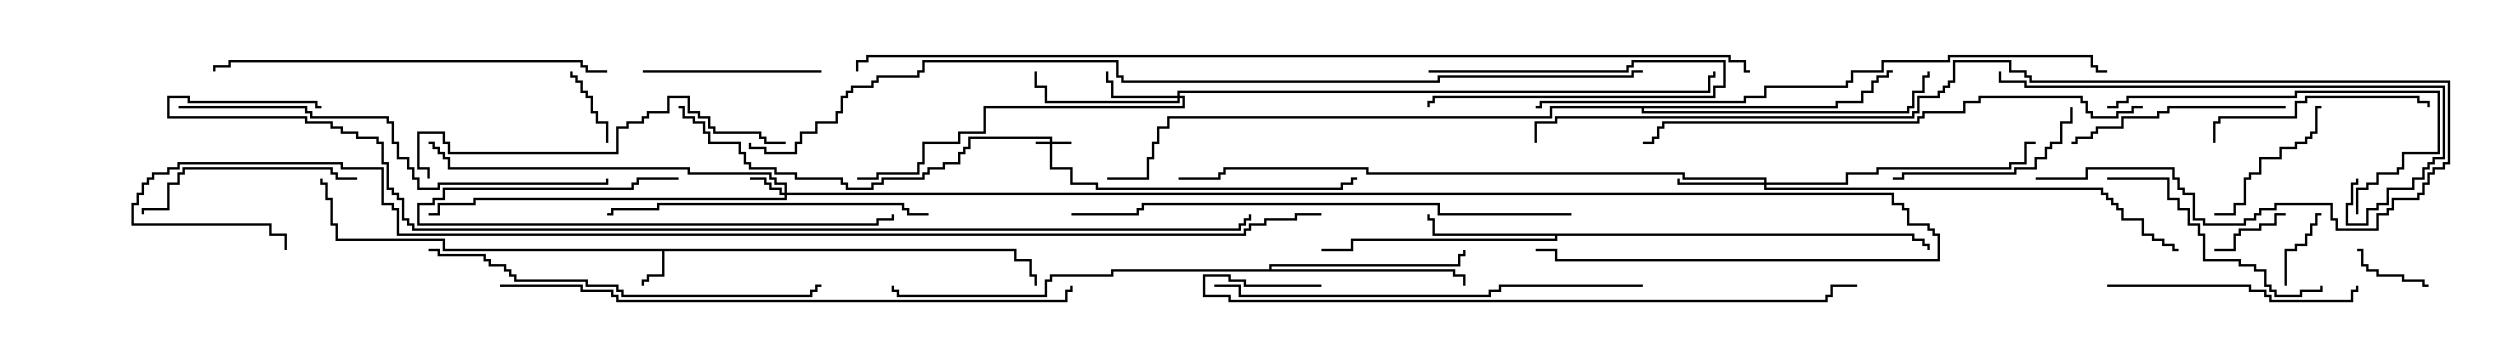 <svg version="1.1" width="105" height="15" xmlns="http://www.w3.org/2000/svg"><path d="M42.693,10.45L42.693,10.879L43.336,10.879L43.336,11.521L43.55,11.521L43.55,12L43.45,12L43.45,11.621L43.236,11.621L43.236,10.979L42.593,10.979L42.593,10.55L27.907,10.55L27.907,11.621L27.264,11.621L27.264,11.836L27.05,11.836L27.05,12L26.95,12L26.95,11.736L27.164,11.736L27.164,11.521L27.807,11.521L27.807,10.55L18.593,10.55L18.593,10.121L14.093,10.121L14.093,9.479L13.879,9.479L13.879,8.407L13.664,8.407L13.664,7.764L13.45,7.764L13.45,7.5L13.55,7.5L13.55,7.664L13.764,7.664L13.764,8.307L13.979,8.307L13.979,9.379L14.193,9.379L14.193,10.021L18.693,10.021L18.693,10.45z" stroke="none"/><path d="M80.407,9.807L80.407,10.021L80.836,10.021L80.836,10.236L81.05,10.236L81.05,10.5L80.95,10.5L80.95,10.336L80.736,10.336L80.736,10.121L80.307,10.121L80.307,9.907L65.407,9.907L65.407,10.121L56.836,10.121L56.836,10.55L55.5,10.55L55.5,10.45L56.736,10.45L56.736,10.021L65.307,10.021L65.307,9.907L60.164,9.907L60.164,9.264L59.95,9.264L59.95,9L60.05,9L60.05,9.164L60.264,9.164L60.264,9.807z" stroke="none"/><path d="M53.307,11.307L53.307,11.093L61.236,11.093L61.236,10.664L61.45,10.664L61.45,10.5L61.55,10.5L61.55,10.764L61.336,10.764L61.336,11.193L53.407,11.193L53.407,11.307L61.121,11.307L61.121,11.521L61.55,11.521L61.55,12L61.45,12L61.45,11.621L61.021,11.621L61.021,11.407L46.764,11.407L46.764,11.621L44.193,11.621L44.193,11.836L43.979,11.836L43.979,12.479L37.664,12.479L37.664,12.264L37.45,12.264L37.45,12L37.55,12L37.55,12.164L37.764,12.164L37.764,12.379L43.879,12.379L43.879,11.736L44.093,11.736L44.093,11.521L46.664,11.521L46.664,11.307z" stroke="none"/><path d="M77.093,4.45L77.093,4.236L78.164,4.236L78.164,3.807L78.593,3.807L78.593,3.379L78.807,3.379L78.807,3.164L79.236,3.164L79.236,2.95L79.5,2.95L79.5,3.05L79.336,3.05L79.336,3.264L78.907,3.264L78.907,3.479L78.693,3.479L78.693,3.907L78.264,3.907L78.264,4.336L77.193,4.336L77.193,4.55L69.05,4.55L69.05,4.664L80.093,4.664L80.093,4.45L80.307,4.45L80.307,3.807L80.736,3.807L80.736,3.164L80.95,3.164L80.95,3L81.05,3L81.05,3.264L80.836,3.264L80.836,3.907L80.407,3.907L80.407,4.55L80.193,4.55L80.193,4.764L68.95,4.764L68.95,4.55L65.193,4.55L65.193,4.979L49.121,4.979L49.121,5.407L48.693,5.407L48.693,6.05L48.479,6.05L48.479,6.693L48.264,6.693L48.264,7.55L46.5,7.55L46.5,7.45L48.164,7.45L48.164,6.593L48.379,6.593L48.379,5.95L48.593,5.95L48.593,5.307L49.021,5.307L49.021,4.879L65.093,4.879L65.093,4.45z" stroke="none"/><path d="M44.093,5.95L44.093,5.836L40.764,5.836L40.764,6.264L40.55,6.264L40.55,6.479L40.336,6.479L40.336,6.907L39.693,6.907L39.693,7.121L39.05,7.121L39.05,7.336L38.836,7.336L38.836,7.55L37.121,7.55L37.121,7.764L36.693,7.764L36.693,7.979L35.521,7.979L35.521,7.764L35.307,7.764L35.307,7.55L33.379,7.55L33.379,7.336L32.521,7.336L32.521,7.121L31.45,7.121L31.45,6.907L31.236,6.907L31.236,6.479L31.021,6.479L31.021,6.05L29.736,6.05L29.736,5.621L29.521,5.621L29.521,5.193L29.093,5.193L29.093,4.979L28.664,4.979L28.664,4.55L28.5,4.55L28.5,4.45L28.764,4.45L28.764,4.879L29.193,4.879L29.193,5.093L29.621,5.093L29.621,5.521L29.836,5.521L29.836,5.95L31.121,5.95L31.121,6.379L31.336,6.379L31.336,6.807L31.55,6.807L31.55,7.021L32.621,7.021L32.621,7.236L33.479,7.236L33.479,7.45L35.407,7.45L35.407,7.664L35.621,7.664L35.621,7.879L36.593,7.879L36.593,7.664L37.021,7.664L37.021,7.45L38.736,7.45L38.736,7.236L38.95,7.236L38.95,7.021L39.593,7.021L39.593,6.807L40.236,6.807L40.236,6.379L40.45,6.379L40.45,6.164L40.664,6.164L40.664,5.736L44.193,5.736L44.193,5.95L45,5.95L45,6.05L44.193,6.05L44.193,7.021L45.05,7.021L45.05,7.664L46.121,7.664L46.121,7.879L56.307,7.879L56.307,7.664L56.736,7.664L56.736,7.45L57,7.45L57,7.55L56.836,7.55L56.836,7.764L56.407,7.764L56.407,7.979L46.021,7.979L46.021,7.764L44.95,7.764L44.95,7.121L44.093,7.121L44.093,6.05L43.5,6.05L43.5,5.95z" stroke="none"/><path d="M32.95,8.093L32.95,7.764L32.521,7.764L32.521,7.55L32.307,7.55L32.307,7.336L28.879,7.336L28.879,7.121L18.807,7.121L18.807,6.693L18.593,6.693L18.593,6.479L18.379,6.479L18.379,6.264L18.164,6.264L18.164,6.05L18,6.05L18,5.95L18.264,5.95L18.264,6.164L18.479,6.164L18.479,6.379L18.693,6.379L18.693,6.593L18.907,6.593L18.907,7.021L28.979,7.021L28.979,7.236L32.407,7.236L32.407,7.45L32.621,7.45L32.621,7.664L33.05,7.664L33.05,8.093L79.55,8.093L79.55,8.521L79.979,8.521L79.979,8.736L80.193,8.736L80.193,9.379L81.05,9.379L81.05,9.593L81.264,9.593L81.264,9.807L81.479,9.807L81.479,10.979L65.307,10.979L65.307,10.55L64.5,10.55L64.5,10.45L65.407,10.45L65.407,10.879L81.379,10.879L81.379,9.907L81.164,9.907L81.164,9.693L80.95,9.693L80.95,9.479L80.093,9.479L80.093,8.836L79.879,8.836L79.879,8.621L79.45,8.621L79.45,8.193L33.05,8.193L33.05,8.407L19.979,8.407L19.979,8.621L18.479,8.621L18.479,9.05L18,9.05L18,8.95L18.379,8.95L18.379,8.521L19.879,8.521L19.879,8.307L32.95,8.307L32.95,8.193L32.736,8.193L32.736,7.979L32.307,7.979L32.307,7.764L32.093,7.764L32.093,7.55L31.5,7.55L31.5,7.45L32.193,7.45L32.193,7.664L32.407,7.664L32.407,7.879L32.836,7.879L32.836,8.093z" stroke="none"/><path d="M49.45,4.021L49.45,3.807L71.736,3.807L71.736,3.164L71.95,3.164L71.95,3L72.05,3L72.05,3.264L71.836,3.264L71.836,3.907L49.55,3.907L49.55,4.021L49.764,4.021L49.764,4.55L41.407,4.55L41.407,5.621L40.336,5.621L40.336,6.05L38.836,6.05L38.836,6.907L38.621,6.907L38.621,7.336L36.907,7.336L36.907,7.55L36,7.55L36,7.45L36.807,7.45L36.807,7.236L38.521,7.236L38.521,6.807L38.736,6.807L38.736,5.95L40.236,5.95L40.236,5.521L41.307,5.521L41.307,4.45L49.664,4.45L49.664,4.121L49.55,4.121L49.55,4.336L43.879,4.336L43.879,3.693L43.45,3.693L43.45,3L43.55,3L43.55,3.593L43.979,3.593L43.979,4.236L49.45,4.236L49.45,4.121L46.664,4.121L46.664,3.479L46.45,3.479L46.45,3L46.55,3L46.55,3.379L46.764,3.379L46.764,4.021z" stroke="none"/><path d="M74.093,7.664L74.093,7.55L70.664,7.55L70.664,7.336L57.379,7.336L57.379,7.121L51.479,7.121L51.479,7.336L51.264,7.336L51.264,7.55L49.5,7.55L49.5,7.45L51.164,7.45L51.164,7.236L51.379,7.236L51.379,7.021L57.479,7.021L57.479,7.236L70.764,7.236L70.764,7.45L74.193,7.45L74.193,7.664L77.521,7.664L77.521,7.236L78.807,7.236L78.807,7.021L84.379,7.021L84.379,6.807L85.021,6.807L85.021,5.95L85.5,5.95L85.5,6.05L85.121,6.05L85.121,6.907L84.479,6.907L84.479,7.121L78.907,7.121L78.907,7.336L77.621,7.336L77.621,7.764L74.193,7.764L74.193,7.879L88.336,7.879L88.336,8.093L88.55,8.093L88.55,8.307L88.764,8.307L88.764,8.521L88.979,8.521L88.979,8.736L89.193,8.736L89.193,9.164L90.05,9.164L90.05,9.807L90.479,9.807L90.479,10.021L90.907,10.021L90.907,10.236L91.336,10.236L91.336,10.45L91.5,10.45L91.5,10.55L91.236,10.55L91.236,10.336L90.807,10.336L90.807,10.121L90.379,10.121L90.379,9.907L89.95,9.907L89.95,9.264L89.093,9.264L89.093,8.836L88.879,8.836L88.879,8.621L88.664,8.621L88.664,8.407L88.45,8.407L88.45,8.193L88.236,8.193L88.236,7.979L74.093,7.979L74.093,7.764L70.45,7.764L70.45,7.5L70.55,7.5L70.55,7.664z" stroke="none"/><path d="M60,3.05L60,2.95L68.307,2.95L68.307,2.736L68.521,2.736L68.521,2.521L72.479,2.521L72.479,3.693L72.05,3.693L72.05,4.121L60.264,4.121L60.264,4.336L60.05,4.336L60.05,4.5L59.95,4.5L59.95,4.236L60.164,4.236L60.164,4.021L71.95,4.021L71.95,3.593L72.379,3.593L72.379,2.621L68.621,2.621L68.621,2.836L68.407,2.836L68.407,3.05z" stroke="none"/><path d="M25.55,6L25.45,6L25.45,5.193L25.021,5.193L25.021,4.764L24.807,4.764L24.807,4.121L24.593,4.121L24.593,3.907L24.379,3.907L24.379,3.479L24.164,3.479L24.164,3.264L23.95,3.264L23.95,3L24.05,3L24.05,3.164L24.264,3.164L24.264,3.379L24.479,3.379L24.479,3.807L24.693,3.807L24.693,4.021L24.907,4.021L24.907,4.664L25.121,4.664L25.121,5.093L25.55,5.093z" stroke="none"/><path d="M96,8.95L96,9.05L95.621,9.05L95.621,9.479L94.979,9.479L94.979,9.693L94.121,9.693L94.121,9.907L93.907,9.907L93.907,10.55L93,10.55L93,10.45L93.807,10.45L93.807,9.807L94.021,9.807L94.021,9.593L94.879,9.593L94.879,9.379L95.521,9.379L95.521,8.95z" stroke="none"/><path d="M102,11.95L102,12.05L101.736,12.05L101.736,11.836L100.879,11.836L100.879,11.621L99.807,11.621L99.807,11.407L99.379,11.407L99.379,11.193L99.164,11.193L99.164,10.55L99,10.55L99,10.45L99.264,10.45L99.264,11.093L99.479,11.093L99.479,11.307L99.907,11.307L99.907,11.521L100.979,11.521L100.979,11.736L101.836,11.736L101.836,11.95z" stroke="none"/><path d="M96.05,12L95.95,12L95.95,10.45L96.379,10.45L96.379,10.236L96.807,10.236L96.807,9.807L97.021,9.807L97.021,9.379L97.236,9.379L97.236,8.95L97.5,8.95L97.5,9.05L97.336,9.05L97.336,9.479L97.121,9.479L97.121,9.907L96.907,9.907L96.907,10.336L96.479,10.336L96.479,10.55L96.05,10.55z" stroke="none"/><path d="M93,9.05L93,8.95L93.807,8.95L93.807,8.521L94.236,8.521L94.236,7.45L94.45,7.45L94.45,7.236L94.879,7.236L94.879,6.593L95.736,6.593L95.736,6.164L96.379,6.164L96.379,5.95L96.807,5.95L96.807,5.736L97.021,5.736L97.021,5.521L97.236,5.521L97.236,4.45L97.5,4.45L97.5,4.55L97.336,4.55L97.336,5.621L97.121,5.621L97.121,5.836L96.907,5.836L96.907,6.05L96.479,6.05L96.479,6.264L95.836,6.264L95.836,6.693L94.979,6.693L94.979,7.336L94.55,7.336L94.55,7.55L94.336,7.55L94.336,8.621L93.907,8.621L93.907,9.05z" stroke="none"/><path d="M34.5,2.95L34.5,3.05L27,3.05L27,2.95z" stroke="none"/><path d="M86.95,4.5L87.05,4.5L87.05,5.193L86.621,5.193L86.621,6.05L86.193,6.05L86.193,6.264L85.979,6.264L85.979,6.693L85.55,6.693L85.55,7.121L84.693,7.121L84.693,7.336L79.979,7.336L79.979,7.55L79.5,7.55L79.5,7.45L79.879,7.45L79.879,7.236L84.593,7.236L84.593,7.021L85.45,7.021L85.45,6.593L85.879,6.593L85.879,6.164L86.093,6.164L86.093,5.95L86.521,5.95L86.521,5.093L86.95,5.093z" stroke="none"/><path d="M15,7.45L15,7.55L14.093,7.55L14.093,7.336L13.879,7.336L13.879,7.121L7.764,7.121L7.764,7.336L7.55,7.336L7.55,7.764L7.121,7.764L7.121,8.836L6.05,8.836L6.05,9L5.95,9L5.95,8.736L7.021,8.736L7.021,7.664L7.45,7.664L7.45,7.236L7.664,7.236L7.664,7.021L13.979,7.021L13.979,7.236L14.193,7.236L14.193,7.45z" stroke="none"/><path d="M96,4.45L96,4.55L91.121,4.55L91.121,4.764L90.693,4.764L90.693,4.979L89.193,4.979L89.193,5.407L88.121,5.407L88.121,5.621L87.907,5.621L87.907,5.836L87.264,5.836L87.264,6.05L87,6.05L87,5.95L87.164,5.95L87.164,5.736L87.807,5.736L87.807,5.521L88.021,5.521L88.021,5.307L89.093,5.307L89.093,4.879L90.593,4.879L90.593,4.664L91.021,4.664L91.021,4.45z" stroke="none"/><path d="M28.5,7.45L28.5,7.55L26.836,7.55L26.836,7.764L26.621,7.764L26.621,7.979L18.693,7.979L18.693,8.407L18.264,8.407L18.264,8.621L17.621,8.621L17.621,9.379L36.807,9.379L36.807,9.164L37.45,9.164L37.45,9L37.55,9L37.55,9.264L36.907,9.264L36.907,9.479L17.521,9.479L17.521,8.521L18.164,8.521L18.164,8.307L18.593,8.307L18.593,7.879L26.521,7.879L26.521,7.664L26.736,7.664L26.736,7.45z" stroke="none"/><path d="M93.05,6L92.95,6L92.95,5.093L93.164,5.093L93.164,4.879L96.379,4.879L96.379,4.236L96.807,4.236L96.807,4.021L101.621,4.021L101.621,4.236L102.05,4.236L102.05,4.5L101.95,4.5L101.95,4.336L101.521,4.336L101.521,4.121L96.907,4.121L96.907,4.336L96.479,4.336L96.479,4.979L93.264,4.979L93.264,5.193L93.05,5.193z" stroke="none"/><path d="M88.5,7.55L88.5,7.45L91.121,7.45L91.121,8.307L91.55,8.307L91.55,8.736L91.979,8.736L91.979,9.379L92.407,9.379L92.407,9.807L92.621,9.807L92.621,10.879L94.121,10.879L94.121,11.093L94.764,11.093L94.764,11.307L95.193,11.307L95.193,11.95L95.407,11.95L95.407,12.164L95.621,12.164L95.621,12.379L96.593,12.379L96.593,12.164L97.45,12.164L97.45,12L97.55,12L97.55,12.264L96.693,12.264L96.693,12.479L95.521,12.479L95.521,12.264L95.307,12.264L95.307,12.05L95.093,12.05L95.093,11.407L94.664,11.407L94.664,11.193L94.021,11.193L94.021,10.979L92.521,10.979L92.521,9.907L92.307,9.907L92.307,9.479L91.879,9.479L91.879,8.836L91.45,8.836L91.45,8.407L91.021,8.407L91.021,7.55z" stroke="none"/><path d="M88.5,12.05L88.5,11.95L94.55,11.95L94.55,12.164L95.193,12.164L95.193,12.379L95.407,12.379L95.407,12.593L98.736,12.593L98.736,12.164L98.95,12.164L98.95,12L99.05,12L99.05,12.264L98.836,12.264L98.836,12.693L95.307,12.693L95.307,12.479L95.093,12.479L95.093,12.264L94.45,12.264L94.45,12.05z" stroke="none"/><path d="M88.5,4.55L88.5,4.45L88.879,4.45L88.879,4.236L89.307,4.236L89.307,4.021L96.379,4.021L96.379,3.807L102.479,3.807L102.479,6.479L100.979,6.479L100.979,7.121L100.764,7.121L100.764,7.336L99.907,7.336L99.907,7.764L99.479,7.764L99.479,7.979L99.05,7.979L99.05,9L98.95,9L98.95,7.879L99.379,7.879L99.379,7.664L99.807,7.664L99.807,7.236L100.664,7.236L100.664,7.021L100.879,7.021L100.879,6.379L102.379,6.379L102.379,3.907L96.479,3.907L96.479,4.121L89.407,4.121L89.407,4.336L88.979,4.336L88.979,4.55z" stroke="none"/><path d="M39,8.95L39,9.05L38.093,9.05L38.093,8.836L37.879,8.836L37.879,8.621L27.693,8.621L27.693,8.836L25.764,8.836L25.764,9.05L25.5,9.05L25.5,8.95L25.664,8.95L25.664,8.736L27.593,8.736L27.593,8.521L37.979,8.521L37.979,8.736L38.193,8.736L38.193,8.95z" stroke="none"/><path d="M33,5.95L33,6.05L32.093,6.05L32.093,5.836L31.879,5.836L31.879,5.621L29.95,5.621L29.95,5.407L29.736,5.407L29.736,4.979L29.307,4.979L29.307,4.764L28.879,4.764L28.879,4.121L28.121,4.121L28.121,4.764L27.264,4.764L27.264,4.979L27.05,4.979L27.05,5.193L26.407,5.193L26.407,5.407L25.979,5.407L25.979,6.479L18.807,6.479L18.807,6.05L18.593,6.05L18.593,5.621L17.621,5.621L17.621,7.021L18.05,7.021L18.05,7.5L17.95,7.5L17.95,7.121L17.521,7.121L17.521,5.521L18.693,5.521L18.693,5.95L18.907,5.95L18.907,6.379L25.879,6.379L25.879,5.307L26.307,5.307L26.307,5.093L26.95,5.093L26.95,4.879L27.164,4.879L27.164,4.664L28.021,4.664L28.021,4.021L28.979,4.021L28.979,4.664L29.407,4.664L29.407,4.879L29.836,4.879L29.836,5.307L30.05,5.307L30.05,5.521L31.979,5.521L31.979,5.736L32.193,5.736L32.193,5.95z" stroke="none"/><path d="M98.95,7.5L99.05,7.5L99.05,7.764L98.836,7.764L98.836,8.621L98.621,8.621L98.621,9.379L99.379,9.379L99.379,8.736L99.807,8.736L99.807,8.521L100.236,8.521L100.236,7.879L101.307,7.879L101.307,7.45L101.736,7.45L101.736,7.021L101.95,7.021L101.95,6.807L102.164,6.807L102.164,6.593L102.593,6.593L102.593,3.693L85.021,3.693L85.021,3.479L83.95,3.479L83.95,3L84.05,3L84.05,3.379L85.121,3.379L85.121,3.593L102.693,3.593L102.693,6.693L102.264,6.693L102.264,6.907L102.05,6.907L102.05,7.121L101.836,7.121L101.836,7.55L101.407,7.55L101.407,7.979L100.336,7.979L100.336,8.621L99.907,8.621L99.907,8.836L99.479,8.836L99.479,9.479L98.521,9.479L98.521,8.521L98.736,8.521L98.736,7.664L98.95,7.664z" stroke="none"/><path d="M25.5,2.95L25.5,3.05L24.593,3.05L24.593,2.836L24.379,2.836L24.379,2.621L9.693,2.621L9.693,2.836L9.05,2.836L9.05,3L8.95,3L8.95,2.736L9.593,2.736L9.593,2.521L24.479,2.521L24.479,2.736L24.693,2.736L24.693,2.95z" stroke="none"/><path d="M18,10.55L18,10.45L18.479,10.45L18.479,10.664L20.407,10.664L20.407,10.879L20.621,10.879L20.621,11.093L21.264,11.093L21.264,11.307L21.479,11.307L21.479,11.521L21.693,11.521L21.693,11.736L24.693,11.736L24.693,11.95L25.979,11.95L25.979,12.164L26.193,12.164L26.193,12.379L34.021,12.379L34.021,12.164L34.236,12.164L34.236,11.95L34.5,11.95L34.5,12.05L34.336,12.05L34.336,12.264L34.121,12.264L34.121,12.479L26.093,12.479L26.093,12.264L25.879,12.264L25.879,12.05L24.593,12.05L24.593,11.836L21.593,11.836L21.593,11.621L21.379,11.621L21.379,11.407L21.164,11.407L21.164,11.193L20.521,11.193L20.521,10.979L20.307,10.979L20.307,10.764L18.379,10.764L18.379,10.55z" stroke="none"/><path d="M69,11.95L69,12.05L63.05,12.05L63.05,12.264L62.621,12.264L62.621,12.479L52.021,12.479L52.021,12.05L51,12.05L51,11.95L52.121,11.95L52.121,12.379L62.521,12.379L62.521,12.164L62.95,12.164L62.95,11.95z" stroke="none"/><path d="M7.5,4.55L7.5,4.45L12.907,4.45L12.907,4.664L13.121,4.664L13.121,4.879L16.336,4.879L16.336,5.093L16.55,5.093L16.55,5.95L16.764,5.95L16.764,6.593L17.193,6.593L17.193,7.021L17.407,7.021L17.407,7.45L17.621,7.45L17.621,7.879L18.379,7.879L18.379,7.664L25.45,7.664L25.45,7.5L25.55,7.5L25.55,7.764L18.479,7.764L18.479,7.979L17.521,7.979L17.521,7.55L17.307,7.55L17.307,7.121L17.093,7.121L17.093,6.693L16.664,6.693L16.664,6.05L16.45,6.05L16.45,5.193L16.236,5.193L16.236,4.979L13.021,4.979L13.021,4.764L12.807,4.764L12.807,4.55z" stroke="none"/><path d="M66,8.95L66,9.05L60.379,9.05L60.379,8.621L48.05,8.621L48.05,8.836L47.836,8.836L47.836,9.05L45,9.05L45,8.95L47.736,8.95L47.736,8.736L47.95,8.736L47.95,8.521L60.479,8.521L60.479,8.95z" stroke="none"/><path d="M85.5,7.55L85.5,7.45L87.593,7.45L87.593,7.021L91.336,7.021L91.336,7.45L91.55,7.45L91.55,7.879L91.764,7.879L91.764,8.093L92.193,8.093L92.193,9.164L92.621,9.164L92.621,9.379L94.236,9.379L94.236,9.164L94.664,9.164L94.664,8.95L94.879,8.95L94.879,8.736L95.521,8.736L95.521,8.521L97.979,8.521L97.979,9.164L98.193,9.164L98.193,9.593L99.807,9.593L99.807,8.95L100.236,8.95L100.236,8.736L100.45,8.736L100.45,8.307L101.521,8.307L101.521,8.093L101.736,8.093L101.736,7.664L101.95,7.664L101.95,7.236L102.164,7.236L102.164,7.021L102.593,7.021L102.593,6.807L102.807,6.807L102.807,3.479L85.236,3.479L85.236,3.264L85.021,3.264L85.021,3.05L84.379,3.05L84.379,2.621L82.121,2.621L82.121,3.479L81.907,3.479L81.907,3.693L81.693,3.693L81.693,3.907L81.479,3.907L81.479,4.121L80.621,4.121L80.621,4.764L80.407,4.764L80.407,4.979L65.407,4.979L65.407,5.193L64.55,5.193L64.55,6L64.45,6L64.45,5.093L65.307,5.093L65.307,4.879L80.307,4.879L80.307,4.664L80.521,4.664L80.521,4.021L81.379,4.021L81.379,3.807L81.593,3.807L81.593,3.593L81.807,3.593L81.807,3.379L82.021,3.379L82.021,2.521L84.479,2.521L84.479,2.95L85.121,2.95L85.121,3.164L85.336,3.164L85.336,3.379L102.907,3.379L102.907,6.907L102.693,6.907L102.693,7.121L102.264,7.121L102.264,7.336L102.05,7.336L102.05,7.764L101.836,7.764L101.836,8.193L101.621,8.193L101.621,8.407L100.55,8.407L100.55,8.836L100.336,8.836L100.336,9.05L99.907,9.05L99.907,9.693L98.093,9.693L98.093,9.264L97.879,9.264L97.879,8.621L95.621,8.621L95.621,8.836L94.979,8.836L94.979,9.05L94.764,9.05L94.764,9.264L94.336,9.264L94.336,9.479L92.521,9.479L92.521,9.264L92.093,9.264L92.093,8.193L91.664,8.193L91.664,7.979L91.45,7.979L91.45,7.55L91.236,7.55L91.236,7.121L87.693,7.121L87.693,7.55z" stroke="none"/><path d="M90,4.45L90,4.55L89.621,4.55L89.621,4.764L88.979,4.764L88.979,4.979L87.807,4.979L87.807,4.764L87.593,4.764L87.593,4.336L87.379,4.336L87.379,4.121L83.193,4.121L83.193,4.336L82.55,4.336L82.55,4.764L80.836,4.764L80.836,4.979L80.621,4.979L80.621,5.193L69.907,5.193L69.907,5.407L69.693,5.407L69.693,5.836L69.479,5.836L69.479,6.05L69,6.05L69,5.95L69.379,5.95L69.379,5.736L69.593,5.736L69.593,5.307L69.807,5.307L69.807,5.093L80.521,5.093L80.521,4.879L80.736,4.879L80.736,4.664L82.45,4.664L82.45,4.236L83.093,4.236L83.093,4.021L87.479,4.021L87.479,4.236L87.693,4.236L87.693,4.664L87.907,4.664L87.907,4.879L88.879,4.879L88.879,4.664L89.521,4.664L89.521,4.45z" stroke="none"/><path d="M55.5,11.95L55.5,12.05L52.236,12.05L52.236,11.836L51.593,11.836L51.593,11.621L50.621,11.621L50.621,12.379L51.693,12.379L51.693,12.593L76.664,12.593L76.664,12.379L76.879,12.379L76.879,11.95L78,11.95L78,12.05L76.979,12.05L76.979,12.479L76.764,12.479L76.764,12.693L51.593,12.693L51.593,12.479L50.521,12.479L50.521,11.521L51.693,11.521L51.693,11.736L52.336,11.736L52.336,11.95z" stroke="none"/><path d="M21,12.05L21,11.95L24.479,11.95L24.479,12.164L25.764,12.164L25.764,12.379L25.979,12.379L25.979,12.593L44.736,12.593L44.736,12.164L44.95,12.164L44.95,12L45.05,12L45.05,12.264L44.836,12.264L44.836,12.693L25.879,12.693L25.879,12.479L25.664,12.479L25.664,12.264L24.379,12.264L24.379,12.05z" stroke="none"/><path d="M64.5,4.55L64.5,4.45L64.664,4.45L64.664,4.236L73.236,4.236L73.236,4.021L74.093,4.021L74.093,3.593L77.521,3.593L77.521,3.379L77.736,3.379L77.736,2.95L79.021,2.95L79.021,2.521L81.807,2.521L81.807,2.307L87.907,2.307L87.907,2.736L88.121,2.736L88.121,2.95L88.5,2.95L88.5,3.05L88.021,3.05L88.021,2.836L87.807,2.836L87.807,2.407L81.907,2.407L81.907,2.621L79.121,2.621L79.121,3.05L77.836,3.05L77.836,3.479L77.621,3.479L77.621,3.693L74.193,3.693L74.193,4.121L73.336,4.121L73.336,4.336L64.764,4.336L64.764,4.55z" stroke="none"/><path d="M73.5,2.95L73.5,3.05L73.236,3.05L73.236,2.621L72.593,2.621L72.593,2.407L36.479,2.407L36.479,2.621L36.05,2.621L36.05,3L35.95,3L35.95,2.521L36.379,2.521L36.379,2.307L72.693,2.307L72.693,2.521L73.336,2.521L73.336,2.95z" stroke="none"/><path d="M69,2.95L69,3.05L68.621,3.05L68.621,3.264L60.479,3.264L60.479,3.479L47.093,3.479L47.093,3.264L46.879,3.264L46.879,2.621L38.836,2.621L38.836,3.05L38.621,3.05L38.621,3.264L36.907,3.264L36.907,3.479L36.693,3.479L36.693,3.693L35.836,3.693L35.836,3.907L35.621,3.907L35.621,4.121L35.407,4.121L35.407,4.764L35.193,4.764L35.193,5.193L34.336,5.193L34.336,5.621L33.693,5.621L33.693,6.05L33.479,6.05L33.479,6.479L32.093,6.479L32.093,6.264L31.45,6.264L31.45,6L31.55,6L31.55,6.164L32.193,6.164L32.193,6.379L33.379,6.379L33.379,5.95L33.593,5.95L33.593,5.521L34.236,5.521L34.236,5.093L35.093,5.093L35.093,4.664L35.307,4.664L35.307,4.021L35.521,4.021L35.521,3.807L35.736,3.807L35.736,3.593L36.593,3.593L36.593,3.379L36.807,3.379L36.807,3.164L38.521,3.164L38.521,2.95L38.736,2.95L38.736,2.521L46.979,2.521L46.979,3.164L47.193,3.164L47.193,3.379L60.379,3.379L60.379,3.164L68.521,3.164L68.521,2.95z" stroke="none"/><path d="M13.5,4.45L13.5,4.55L13.236,4.55L13.236,4.336L7.879,4.336L7.879,4.121L7.121,4.121L7.121,4.879L12.907,4.879L12.907,5.093L13.979,5.093L13.979,5.307L14.407,5.307L14.407,5.521L15.05,5.521L15.05,5.736L15.907,5.736L15.907,5.95L16.121,5.95L16.121,6.807L16.336,6.807L16.336,7.879L16.55,7.879L16.55,8.093L16.764,8.093L16.764,8.307L16.979,8.307L16.979,9.164L17.193,9.164L17.193,9.379L17.407,9.379L17.407,9.593L52.021,9.593L52.021,9.379L52.236,9.379L52.236,9.164L52.45,9.164L52.45,9L52.55,9L52.55,9.264L52.336,9.264L52.336,9.479L52.121,9.479L52.121,9.693L17.307,9.693L17.307,9.479L17.093,9.479L17.093,9.264L16.879,9.264L16.879,8.407L16.664,8.407L16.664,8.193L16.45,8.193L16.45,7.979L16.236,7.979L16.236,6.907L16.021,6.907L16.021,6.05L15.807,6.05L15.807,5.836L14.95,5.836L14.95,5.621L14.307,5.621L14.307,5.407L13.879,5.407L13.879,5.193L12.807,5.193L12.807,4.979L7.021,4.979L7.021,4.021L7.979,4.021L7.979,4.236L13.336,4.236L13.336,4.45z" stroke="none"/><path d="M55.5,8.95L55.5,9.05L54.479,9.05L54.479,9.264L53.193,9.264L53.193,9.479L52.55,9.479L52.55,9.693L52.336,9.693L52.336,9.907L16.664,9.907L16.664,8.836L16.45,8.836L16.45,8.621L16.021,8.621L16.021,7.121L14.307,7.121L14.307,6.907L7.55,6.907L7.55,7.121L7.121,7.121L7.121,7.336L6.479,7.336L6.479,7.55L6.264,7.55L6.264,7.764L6.05,7.764L6.05,8.193L5.836,8.193L5.836,8.621L5.621,8.621L5.621,9.379L11.407,9.379L11.407,9.807L12.05,9.807L12.05,10.5L11.95,10.5L11.95,9.907L11.307,9.907L11.307,9.479L5.521,9.479L5.521,8.521L5.736,8.521L5.736,8.093L5.95,8.093L5.95,7.664L6.164,7.664L6.164,7.45L6.379,7.45L6.379,7.236L7.021,7.236L7.021,7.021L7.45,7.021L7.45,6.807L14.407,6.807L14.407,7.021L16.121,7.021L16.121,8.521L16.55,8.521L16.55,8.736L16.764,8.736L16.764,9.807L52.236,9.807L52.236,9.593L52.45,9.593L52.45,9.379L53.093,9.379L53.093,9.164L54.379,9.164L54.379,8.95z" stroke="none"/></svg>